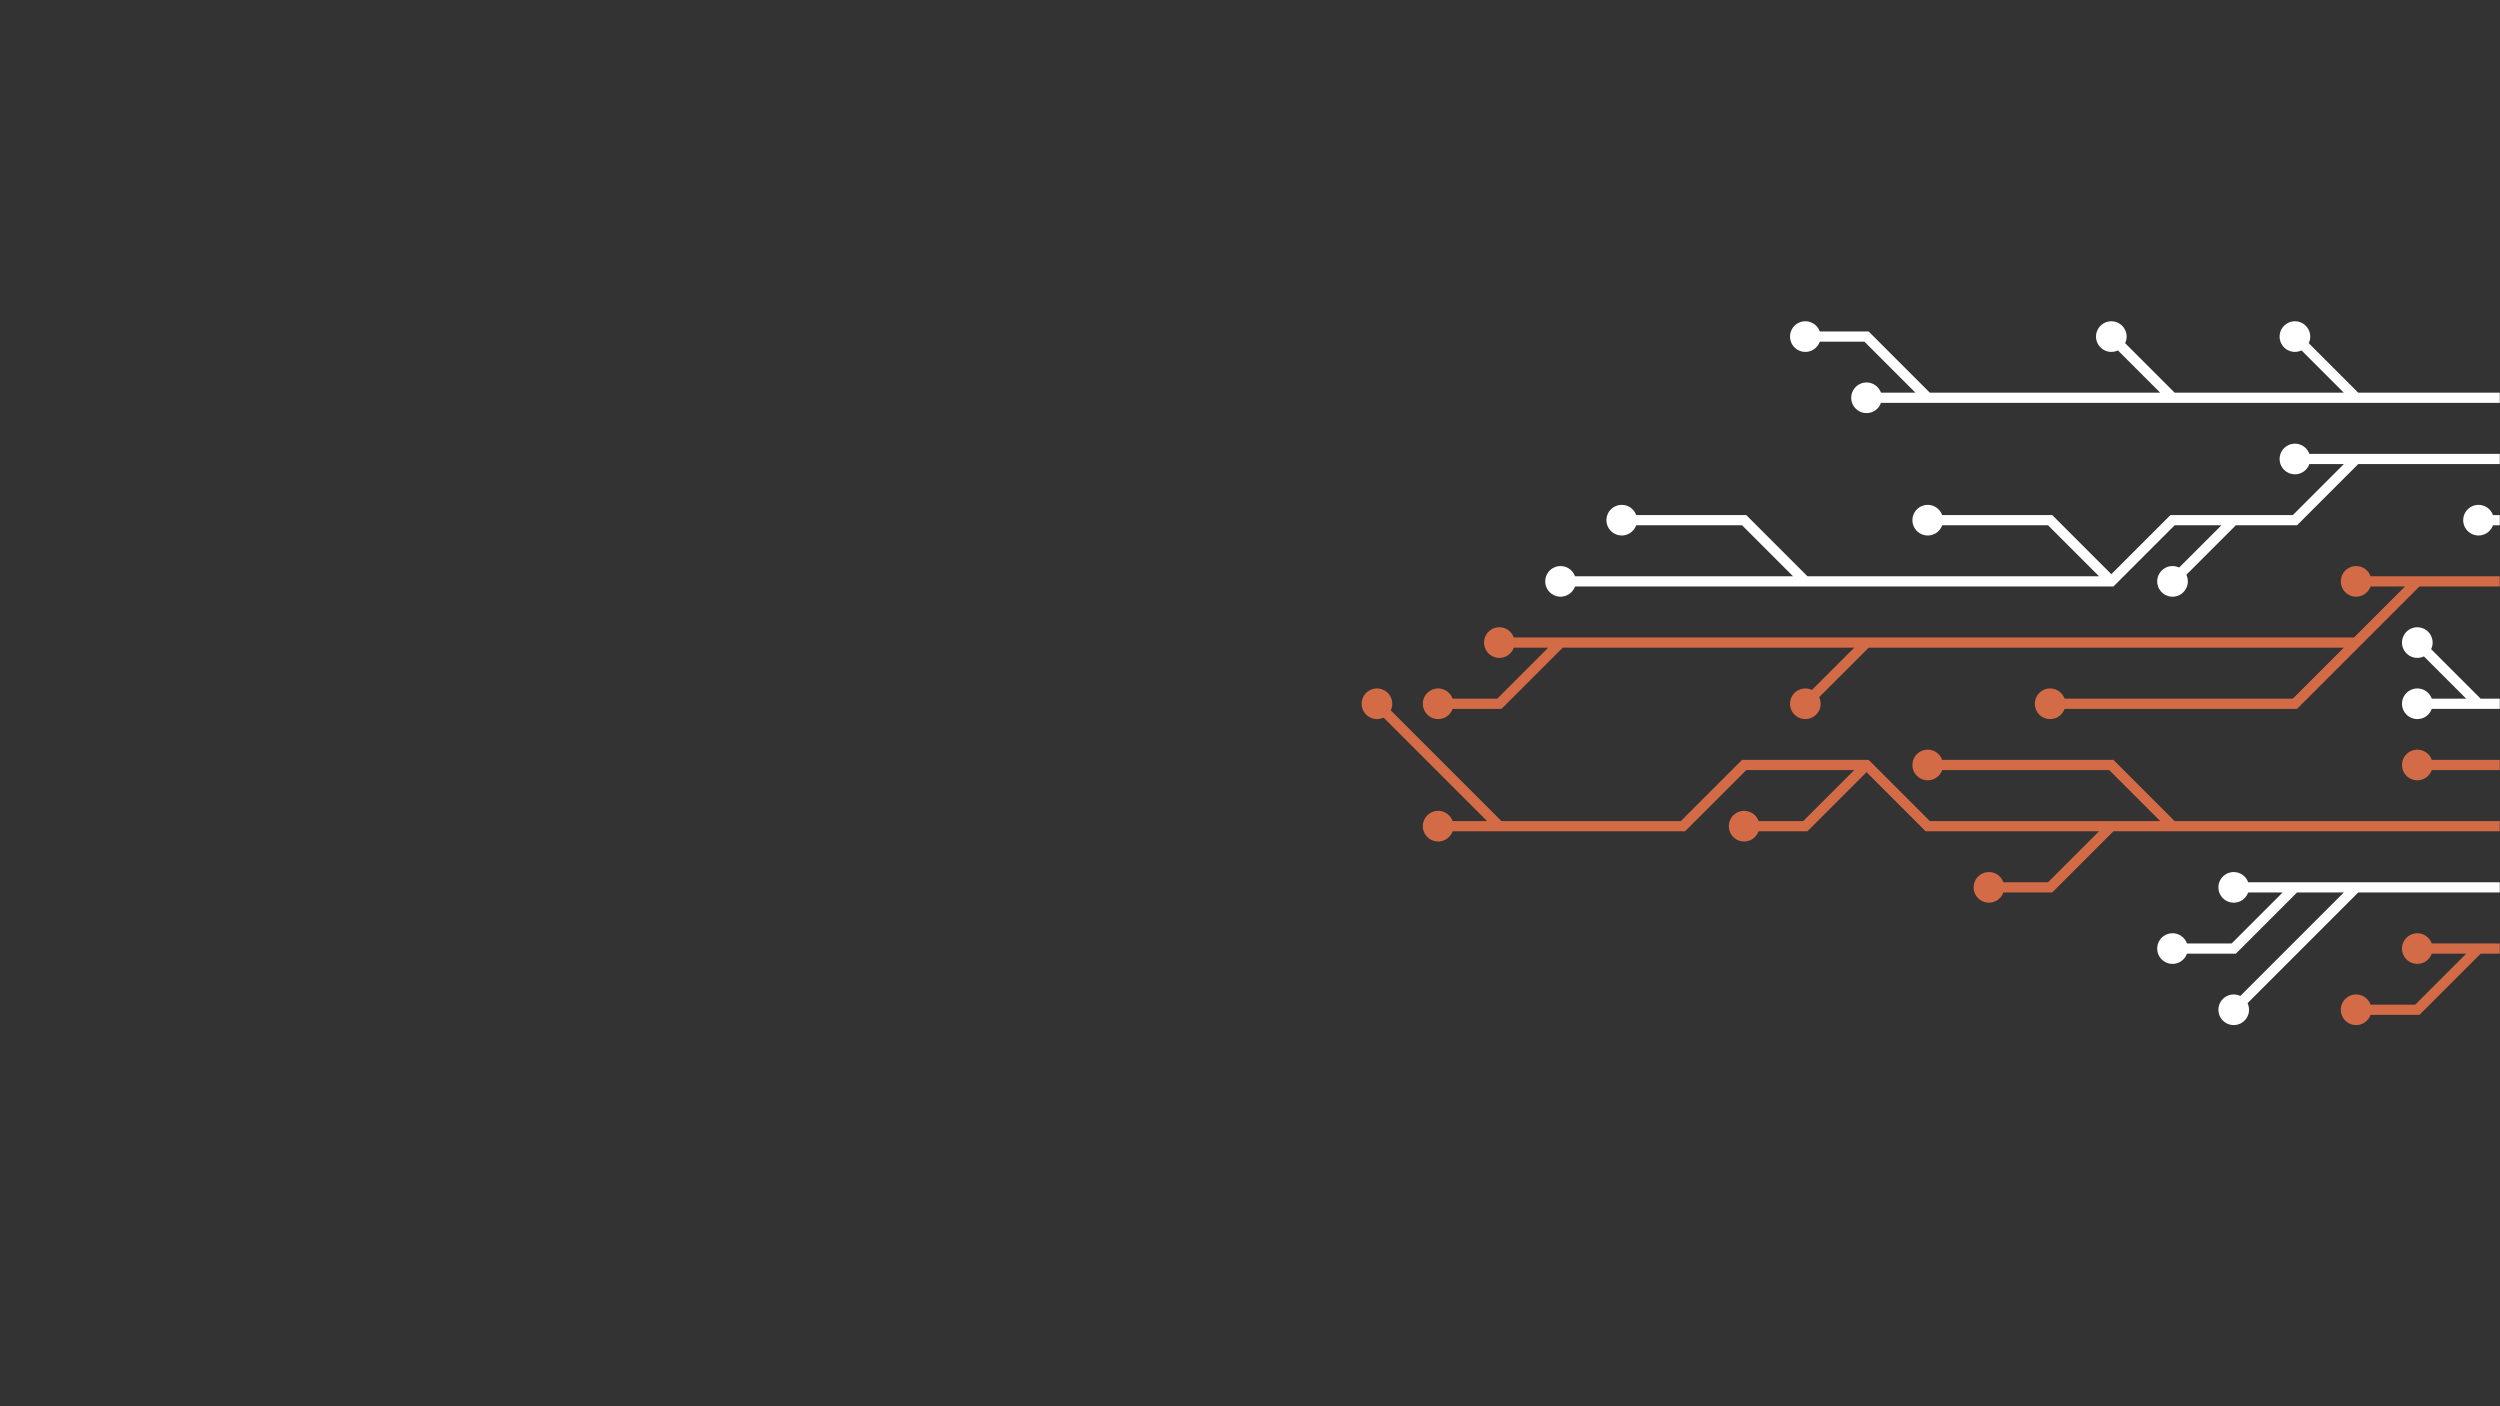 <svg xmlns="http://www.w3.org/2000/svg" version="1.1" xmlns:xlink="http://www.w3.org/1999/xlink" xmlns:svgjs="http://svgjs.dev/svgjs" width="1920" height="1080" preserveAspectRatio="none" viewBox="0 0 1920 1080"><rect x="0" y="0" width="1920" height="1080" fill="#333333" stroke="none"/><g mask="url(&quot;#SvgjsMask1346&quot;)" fill="none"><g mask="url(&quot;#SvgjsMask1347&quot;)"><path d="M1903.5 540.5L1856.5 493.5M1950.5 540.5L1903.5 540.5L1856.5 540.5" stroke="rgba(255, 255, 255, 1)" stroke-width="7.83"></path><path d="M1844.75 540.5 a11.75 11.75 0 1 0 23.5 0 a11.75 11.75 0 1 0 -23.5 0zM1844.75 493.5 a11.75 11.75 0 1 0 23.5 0 a11.75 11.75 0 1 0 -23.5 0z" fill="rgba(255, 255, 255, 1)"></path><path d="M1950.5 587.5L1903.5 587.5L1856.5 587.5" stroke="rgba(212, 107, 71, 1)" stroke-width="7.83"></path><path d="M1844.75 587.5 a11.75 11.75 0 1 0 23.5 0 a11.75 11.75 0 1 0 -23.5 0z" fill="rgba(212, 107, 71, 1)"></path><path d="M1809.5 493.5L1762.5 540.5L1715.5 540.5L1668.5 540.5L1621.5 540.5L1574.5 540.5M1433.5 493.5L1386.5 540.5M1856.5 446.5L1809.5 446.5M1198.5 493.5L1151.5 540.5L1104.5 540.5M1950.5 446.5L1903.5 446.5L1856.5 446.5L1809.5 493.5L1762.5 493.5L1715.5 493.5L1668.5 493.5L1621.5 493.5L1574.5 493.5L1527.5 493.5L1480.5 493.5L1433.5 493.5L1386.5 493.5L1339.5 493.5L1292.5 493.5L1245.5 493.5L1198.5 493.5L1151.5 493.5" stroke="rgba(212, 107, 71, 1)" stroke-width="7.83"></path><path d="M1139.75 493.5 a11.75 11.75 0 1 0 23.5 0 a11.75 11.75 0 1 0 -23.5 0zM1562.75 540.5 a11.75 11.75 0 1 0 23.5 0 a11.75 11.75 0 1 0 -23.5 0zM1374.75 540.5 a11.75 11.75 0 1 0 23.5 0 a11.75 11.75 0 1 0 -23.5 0zM1797.75 446.5 a11.75 11.75 0 1 0 23.5 0 a11.75 11.75 0 1 0 -23.5 0zM1092.75 540.5 a11.75 11.75 0 1 0 23.5 0 a11.75 11.75 0 1 0 -23.5 0z" fill="rgba(212, 107, 71, 1)"></path><path d="M1151.5 634.5L1104.5 587.5L1057.5 540.5M1433.5 587.5L1386.5 634.5L1339.5 634.5M1668.5 634.5L1621.5 587.5L1574.5 587.5L1527.5 587.5L1480.5 587.5M1621.5 634.5L1574.5 681.5L1527.5 681.5M1950.5 634.5L1903.5 634.5L1856.5 634.5L1809.5 634.5L1762.5 634.5L1715.5 634.5L1668.5 634.5L1621.5 634.5L1574.5 634.5L1527.5 634.5L1480.5 634.5L1433.5 587.5L1386.5 587.5L1339.5 587.5L1292.5 634.5L1245.5 634.5L1198.5 634.5L1151.5 634.5L1104.5 634.5" stroke="rgba(212, 107, 71, 1)" stroke-width="7.83"></path><path d="M1092.75 634.5 a11.75 11.75 0 1 0 23.5 0 a11.75 11.75 0 1 0 -23.5 0zM1045.75 540.5 a11.75 11.75 0 1 0 23.5 0 a11.75 11.75 0 1 0 -23.5 0zM1327.75 634.5 a11.75 11.75 0 1 0 23.5 0 a11.75 11.75 0 1 0 -23.5 0zM1468.75 587.5 a11.75 11.75 0 1 0 23.5 0 a11.75 11.75 0 1 0 -23.5 0zM1515.75 681.5 a11.75 11.75 0 1 0 23.5 0 a11.75 11.75 0 1 0 -23.5 0z" fill="rgba(212, 107, 71, 1)"></path><path d="M1950.5 399.5L1903.5 399.5" stroke="rgba(255, 255, 255, 1)" stroke-width="7.83"></path><path d="M1891.75 399.5 a11.75 11.75 0 1 0 23.5 0 a11.75 11.75 0 1 0 -23.5 0z" fill="rgba(255, 255, 255, 1)"></path><path d="M1762.5 681.5L1715.5 728.5L1668.5 728.5M1809.5 681.5L1762.5 728.5L1715.5 775.5M1950.5 681.5L1903.5 681.5L1856.5 681.5L1809.5 681.5L1762.5 681.5L1715.5 681.5" stroke="rgba(255, 255, 255, 1)" stroke-width="7.83"></path><path d="M1703.75 681.5 a11.75 11.75 0 1 0 23.5 0 a11.75 11.75 0 1 0 -23.5 0zM1656.75 728.5 a11.75 11.75 0 1 0 23.5 0 a11.75 11.75 0 1 0 -23.5 0zM1703.75 775.5 a11.75 11.75 0 1 0 23.5 0 a11.75 11.75 0 1 0 -23.5 0z" fill="rgba(255, 255, 255, 1)"></path><path d="M1621.5 446.5L1574.5 399.5L1527.5 399.5L1480.5 399.5M1386.5 446.5L1339.5 399.5L1292.5 399.5L1245.5 399.5M1809.5 352.5L1762.5 352.5M1715.5 399.5L1668.5 446.5M1950.5 352.5L1903.5 352.5L1856.5 352.5L1809.5 352.5L1762.5 399.5L1715.5 399.5L1668.5 399.5L1621.5 446.5L1574.5 446.5L1527.5 446.5L1480.5 446.5L1433.5 446.5L1386.5 446.5L1339.5 446.5L1292.5 446.5L1245.5 446.5L1198.5 446.5" stroke="rgba(255, 255, 255, 1)" stroke-width="7.83"></path><path d="M1186.75 446.5 a11.75 11.75 0 1 0 23.5 0 a11.75 11.75 0 1 0 -23.5 0zM1468.75 399.5 a11.75 11.75 0 1 0 23.5 0 a11.75 11.75 0 1 0 -23.5 0zM1233.75 399.5 a11.75 11.75 0 1 0 23.5 0 a11.75 11.75 0 1 0 -23.5 0zM1750.75 352.5 a11.75 11.75 0 1 0 23.5 0 a11.75 11.75 0 1 0 -23.5 0zM1656.75 446.5 a11.75 11.75 0 1 0 23.5 0 a11.75 11.75 0 1 0 -23.5 0z" fill="rgba(255, 255, 255, 1)"></path><path d="M1903.5 728.5L1856.5 775.5L1809.5 775.5M1950.5 728.5L1903.5 728.5L1856.5 728.5" stroke="rgba(212, 107, 71, 1)" stroke-width="7.83"></path><path d="M1844.75 728.5 a11.75 11.75 0 1 0 23.5 0 a11.75 11.75 0 1 0 -23.5 0zM1797.75 775.5 a11.75 11.75 0 1 0 23.5 0 a11.75 11.75 0 1 0 -23.5 0z" fill="rgba(212, 107, 71, 1)"></path><path d="M1668.5 305.5L1621.5 258.5M1480.5 305.5L1433.5 258.5L1386.5 258.5M1809.5 305.5L1762.5 258.5M1950.5 305.5L1903.5 305.5L1856.5 305.5L1809.5 305.5L1762.5 305.5L1715.5 305.5L1668.5 305.5L1621.5 305.5L1574.5 305.5L1527.5 305.5L1480.5 305.5L1433.5 305.5" stroke="rgba(255, 255, 255, 1)" stroke-width="7.83"></path><path d="M1421.75 305.5 a11.75 11.75 0 1 0 23.5 0 a11.75 11.75 0 1 0 -23.5 0zM1609.75 258.5 a11.75 11.75 0 1 0 23.5 0 a11.75 11.75 0 1 0 -23.5 0zM1374.75 258.5 a11.75 11.75 0 1 0 23.5 0 a11.75 11.75 0 1 0 -23.5 0zM1750.75 258.5 a11.75 11.75 0 1 0 23.5 0 a11.75 11.75 0 1 0 -23.5 0z" fill="rgba(255, 255, 255, 1)"></path></g></g><defs><mask id="SvgjsMask1346"><rect width="1920" height="1080" fill="#ffffff"></rect></mask><mask id="SvgjsMask1347"><rect width="1920" height="1080" fill="white"></rect><path d="M1850.62 540.5 a5.88 5.88 0 1 0 11.76 0 a5.88 5.88 0 1 0 -11.76 0zM1850.62 493.5 a5.88 5.88 0 1 0 11.76 0 a5.88 5.88 0 1 0 -11.76 0z" fill="black"></path><path d="M1850.62 587.5 a5.88 5.88 0 1 0 11.76 0 a5.88 5.88 0 1 0 -11.76 0z" fill="black"></path><path d="M1145.62 493.5 a5.88 5.88 0 1 0 11.76 0 a5.88 5.88 0 1 0 -11.76 0zM1568.62 540.5 a5.88 5.88 0 1 0 11.76 0 a5.88 5.88 0 1 0 -11.76 0zM1380.62 540.5 a5.88 5.88 0 1 0 11.76 0 a5.88 5.88 0 1 0 -11.76 0zM1803.62 446.5 a5.88 5.88 0 1 0 11.76 0 a5.88 5.88 0 1 0 -11.76 0zM1098.62 540.5 a5.88 5.88 0 1 0 11.76 0 a5.88 5.88 0 1 0 -11.76 0z" fill="black"></path><path d="M1098.62 634.5 a5.88 5.88 0 1 0 11.76 0 a5.88 5.88 0 1 0 -11.76 0zM1051.62 540.5 a5.88 5.88 0 1 0 11.76 0 a5.88 5.88 0 1 0 -11.76 0zM1333.62 634.5 a5.88 5.88 0 1 0 11.76 0 a5.88 5.88 0 1 0 -11.76 0zM1474.62 587.5 a5.88 5.88 0 1 0 11.76 0 a5.88 5.88 0 1 0 -11.76 0zM1521.62 681.5 a5.88 5.88 0 1 0 11.76 0 a5.88 5.88 0 1 0 -11.76 0z" fill="black"></path><path d="M1897.62 399.5 a5.88 5.88 0 1 0 11.76 0 a5.88 5.88 0 1 0 -11.76 0z" fill="black"></path><path d="M1709.62 681.5 a5.88 5.88 0 1 0 11.76 0 a5.88 5.88 0 1 0 -11.76 0zM1662.62 728.5 a5.88 5.88 0 1 0 11.76 0 a5.88 5.88 0 1 0 -11.76 0zM1709.62 775.5 a5.88 5.88 0 1 0 11.76 0 a5.88 5.88 0 1 0 -11.76 0z" fill="black"></path><path d="M1192.62 446.5 a5.88 5.88 0 1 0 11.76 0 a5.88 5.88 0 1 0 -11.76 0zM1474.62 399.5 a5.88 5.88 0 1 0 11.76 0 a5.88 5.88 0 1 0 -11.76 0zM1239.62 399.5 a5.88 5.88 0 1 0 11.76 0 a5.88 5.88 0 1 0 -11.76 0zM1756.62 352.5 a5.88 5.88 0 1 0 11.76 0 a5.88 5.88 0 1 0 -11.76 0zM1662.62 446.5 a5.88 5.88 0 1 0 11.76 0 a5.88 5.88 0 1 0 -11.76 0z" fill="black"></path><path d="M1850.62 728.5 a5.88 5.88 0 1 0 11.76 0 a5.88 5.88 0 1 0 -11.76 0zM1803.62 775.5 a5.88 5.88 0 1 0 11.76 0 a5.88 5.88 0 1 0 -11.76 0z" fill="black"></path><path d="M1427.62 305.5 a5.88 5.88 0 1 0 11.76 0 a5.88 5.88 0 1 0 -11.76 0zM1615.62 258.5 a5.88 5.88 0 1 0 11.76 0 a5.88 5.88 0 1 0 -11.76 0zM1380.62 258.5 a5.88 5.88 0 1 0 11.76 0 a5.88 5.88 0 1 0 -11.76 0zM1756.62 258.5 a5.88 5.88 0 1 0 11.76 0 a5.88 5.88 0 1 0 -11.76 0z" fill="black"></path></mask></defs></svg>